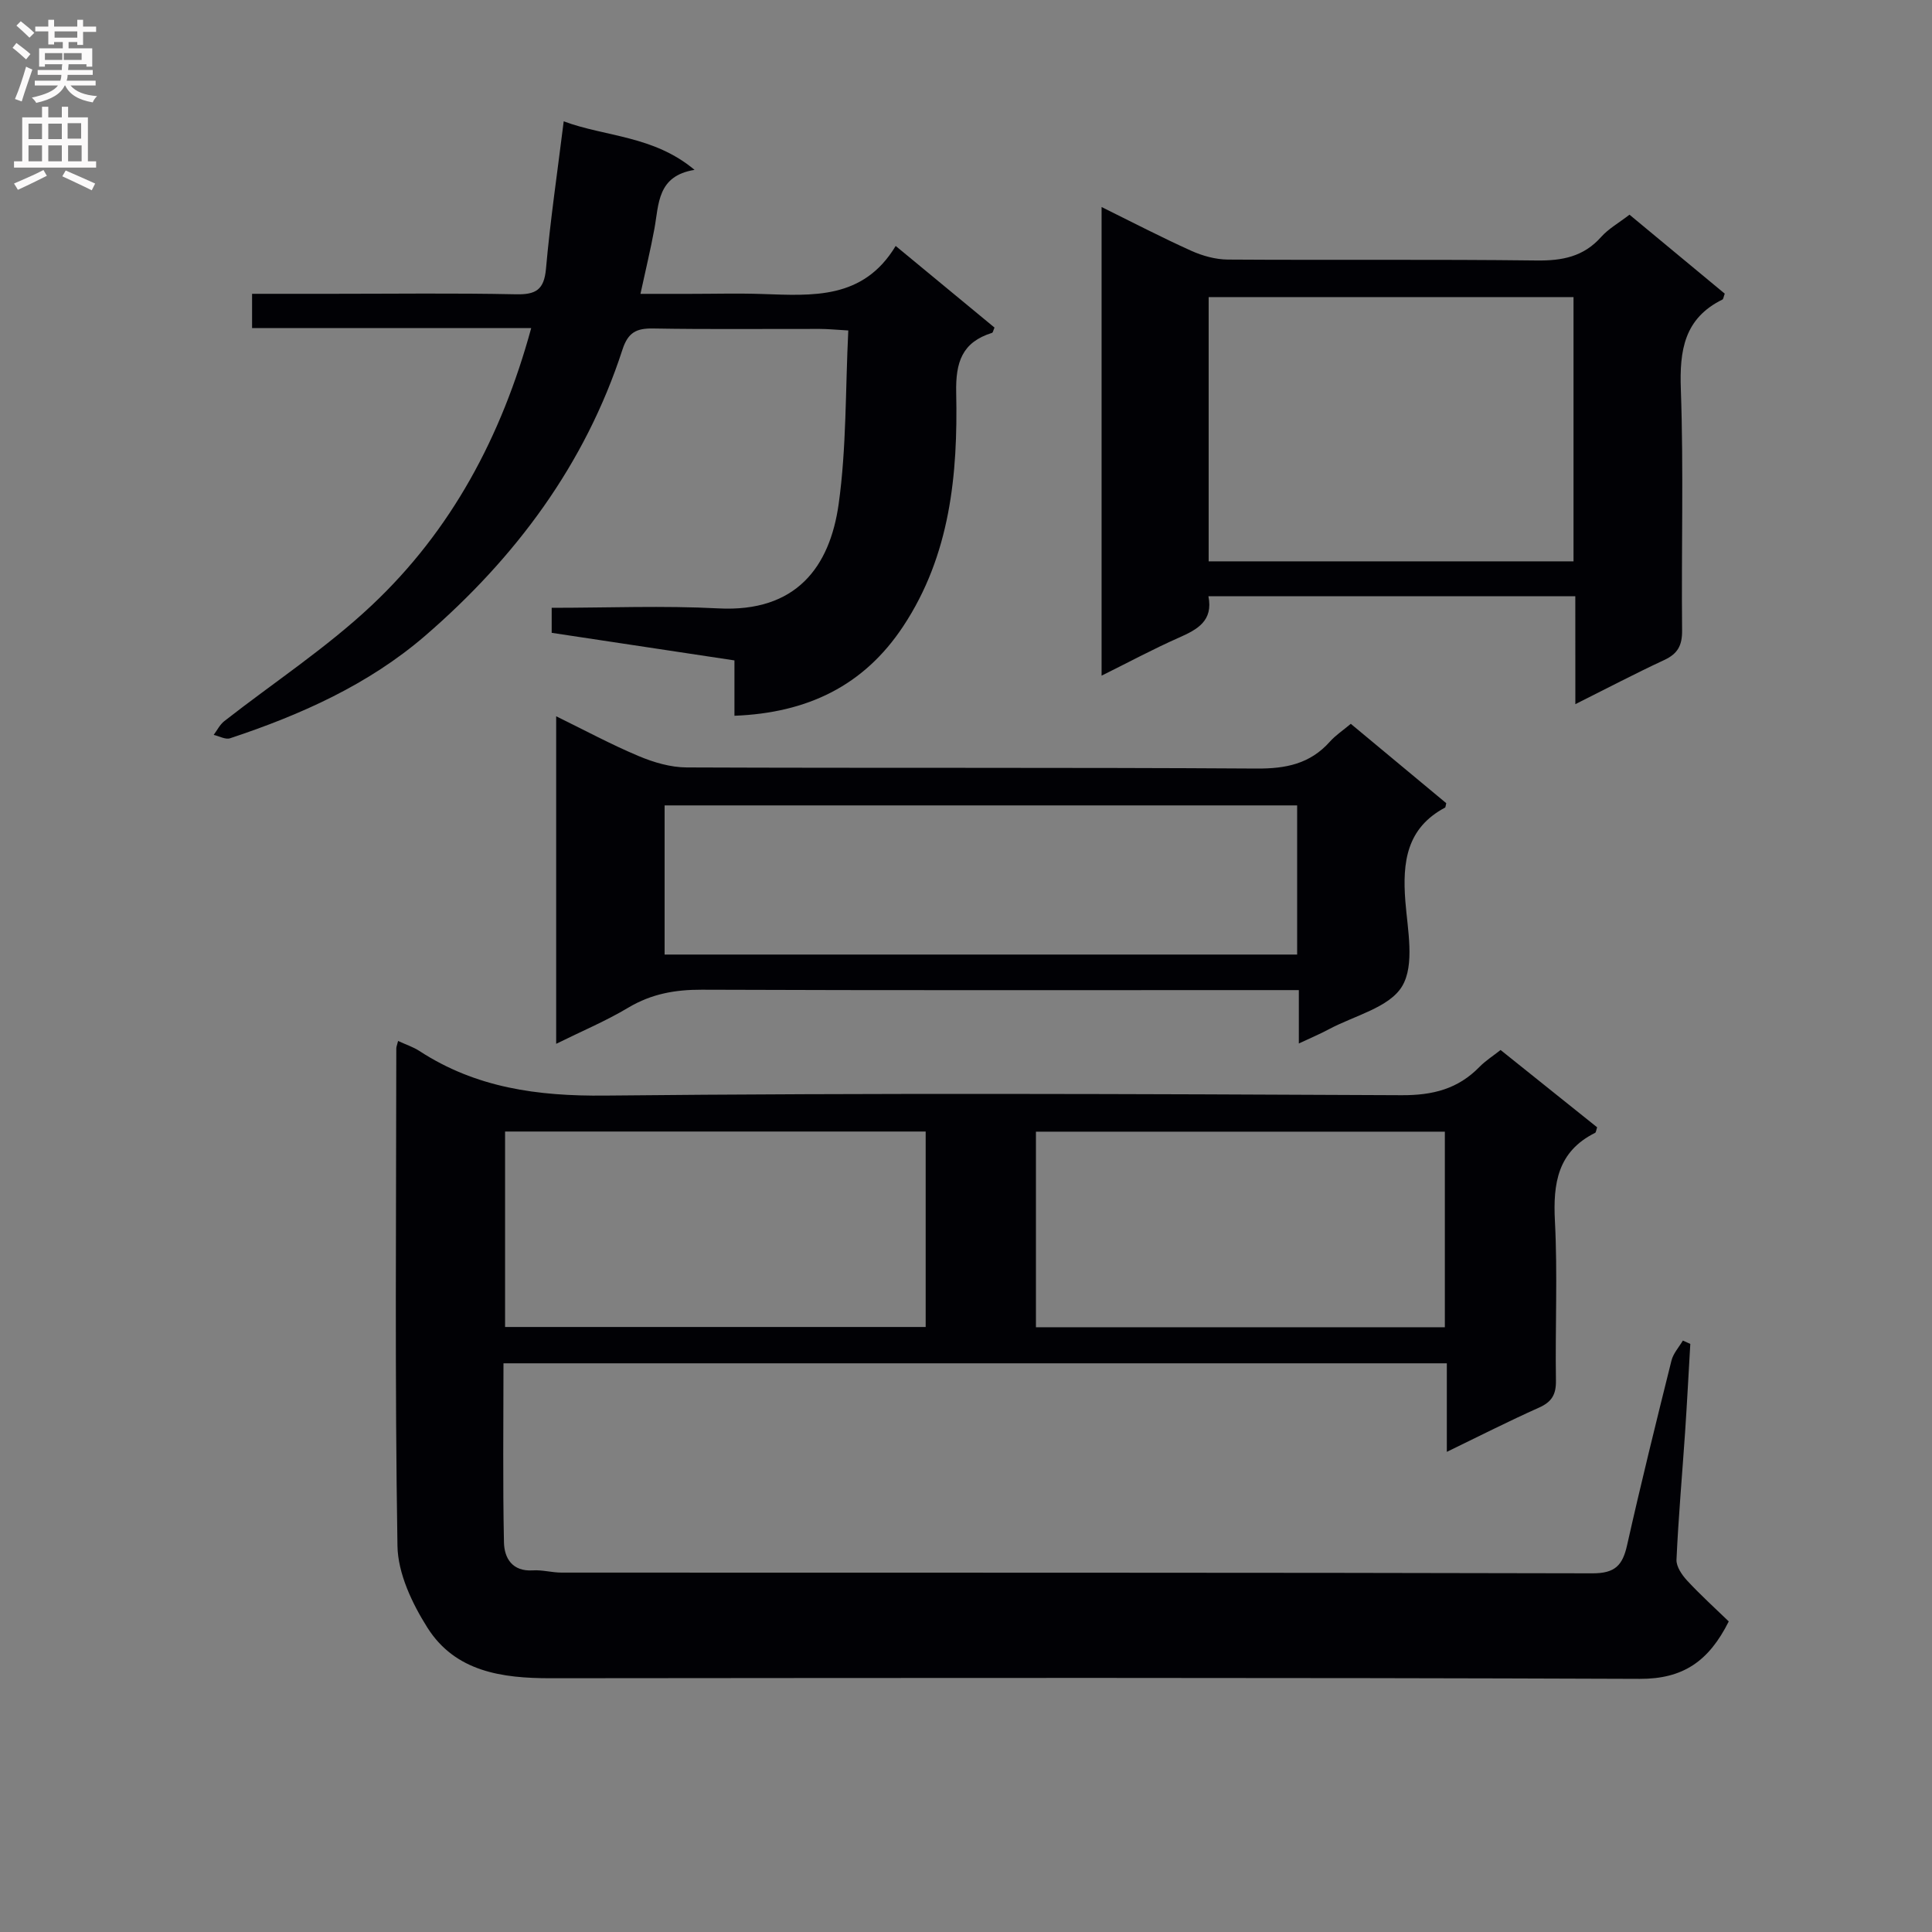 <svg enable-background="new 0 0 400 400" viewBox="0 0 400 400" xmlns="http://www.w3.org/2000/svg"><rect x="0" y="0" width="400" height="400" fill="#808080" stroke="none"/><g fill="#010105"><path d="m82.42 215.52c1.73.8 3.17 1.26 4.39 2.06 11.73 7.65 24.5 9.39 38.42 9.25 54.98-.56 109.98-.34 164.97-.08 6.45.03 11.65-1.29 16.11-5.86 1.24-1.27 2.79-2.25 4.37-3.5 6.86 5.49 13.46 10.78 19.99 16.01-.2.57-.22 1.05-.43 1.15-7.73 3.86-8.72 10.42-8.31 18.28.57 10.97.04 21.99.21 32.99.05 2.91-.87 4.44-3.52 5.62-6.17 2.75-12.19 5.82-19.07 9.15 0-6.65 0-12.4 0-18.33-65.31 0-130.05 0-195.31 0 0 12.51-.16 24.79.1 37.07.07 3.27 1.72 6.07 5.98 5.8 1.96-.13 3.95.46 5.93.46 71.15.03 142.31-.03 213.46.15 4.69.01 6.23-1.67 7.16-5.82 2.87-12.79 6.02-25.52 9.19-38.23.37-1.48 1.55-2.77 2.36-4.14.51.23 1.02.46 1.54.69-.36 6.1-.67 12.2-1.08 18.29-.6 8.79-1.38 17.57-1.78 26.37-.07 1.43 1.12 3.17 2.2 4.34 2.77 2.99 5.8 5.73 8.62 8.46-4.13 8.25-9.46 11.93-18.46 11.89-75.15-.29-150.3-.19-225.46-.13-10.05.01-19.74-1.34-25.52-10.49-3.16-5-6.1-11.21-6.19-16.92-.56-34.32-.26-68.65-.24-102.97-.01-.34.15-.66.37-1.56zm109.23 59.22c0-13.8 0-27.04 0-40.47-29.17 0-58.05 0-87.08 0v40.47zm107.49.05c0-13.86 0-27.2 0-40.49-28.52 0-56.59 0-84.66 0v40.49z"/><path d="m109.98 67.93c-19.69 0-38.63 0-57.79 0 0-2.44 0-4.51 0-7.1h16.6c12.66 0 25.33-.17 37.99.1 4.12.09 5.87-.88 6.26-5.29.89-10.05 2.37-20.04 3.67-30.52 8.67 3.23 18.58 2.92 27.09 10.05-7.76 1.24-7.37 7.09-8.32 12.24-.78 4.22-1.79 8.39-2.88 13.43h10.22c5 0 10-.14 15 .03 10.4.34 20.91 1.2 27.62-9.95 7.32 6.05 13.93 11.51 20.46 16.9-.26.6-.32 1.03-.5 1.09-6.2 1.94-7.57 6.04-7.43 12.41.36 16.9-1.23 33.61-10.96 48.33-8.16 12.35-19.87 17.96-34.95 18.54 0-4.03 0-7.62 0-11.46-12.86-1.94-25.27-3.81-37.84-5.71 0-1.78 0-3.21 0-5.18 11.63 0 23.1-.48 34.53.12 16.12.84 23.05-8.6 24.88-21.57 1.64-11.69 1.39-23.65 2-35.97-2.72-.16-4.31-.32-5.91-.32-11.5-.02-23 .11-34.49-.09-3.48-.06-5.2.81-6.36 4.38-7.72 23.77-22.16 43.1-40.86 59.25-11.73 10.11-25.75 16.36-40.37 21.21-.95.32-2.26-.44-3.4-.7.72-.96 1.28-2.13 2.19-2.84 10.2-7.98 21.16-15.16 30.55-24 16.44-15.47 26.84-34.84 33-57.38z"/><path d="m326.15 123.44c-25.73 0-50.63 0-75.96 0 1.02 5.11-2.27 6.88-6.11 8.58-5.27 2.33-10.36 5.07-16.01 7.87 0-32.64 0-64.52 0-97.03 6.42 3.17 12.41 6.29 18.56 9.06 2.33 1.05 5.03 1.8 7.56 1.82 21.31.14 42.63-.07 63.93.19 5.32.07 9.73-.77 13.38-4.87 1.51-1.7 3.61-2.87 5.87-4.61 6.62 5.49 13.21 10.96 19.72 16.35-.25.66-.28 1.12-.48 1.22-7.9 3.89-8.9 10.49-8.61 18.58.59 16.63.09 33.29.26 49.94.03 3.11-.92 4.82-3.7 6.11-6 2.79-11.86 5.87-18.4 9.14-.01-7.65-.01-14.7-.01-22.35zm-.37-61.93c-25.18 0-50.32 0-75.54 0v54.71h75.54c0-18.33 0-36.3 0-54.71z"/><path d="m115.15 216.11c0-22.7 0-44.79 0-67.81 5.93 2.9 11.39 5.85 17.09 8.24 3.11 1.31 6.61 2.34 9.95 2.35 39.33.16 78.66-.02 117.99.23 6.04.04 11.05-.97 15.14-5.55 1.2-1.35 2.76-2.37 4.35-3.71 6.68 5.55 13.3 11.05 19.76 16.43-.15.6-.14.85-.24.91-7.98 4.24-8.85 11.3-8.23 19.35.46 5.95 1.99 13.18-.66 17.63-2.63 4.41-9.88 6.09-15.14 8.9-1.86 1-3.82 1.82-6.25 2.96 0-3.78 0-7.03 0-11.05-2.3 0-4.22 0-6.14 0-39.16 0-78.32.07-117.49-.08-5.48-.02-10.39.85-15.16 3.69-4.64 2.78-9.69 4.9-14.97 7.51zm153.41-49.36c-43.78 0-87.33 0-130.96 0v30.88h130.96c0-10.38 0-20.46 0-30.88z"/></g><path d="m2.6 9.9.8-1c.9.7 1.9 1.4 2.9 2.3l-.9 1.1c-1.1-1-2-1.8-2.8-2.4zm.5 10.6c.9-2.1 1.6-4.3 2.3-6.7.4.2.8.4 1.3.6-.7 2.1-1.5 4.3-2.2 6.6zm.3-15.2.9-.9c1 .8 2 1.6 2.8 2.4l-1 1c-.9-.9-1.8-1.7-2.7-2.5zm12.6-1.2h1.2v1.4h2.7v1.1h-2.7v2.7h-1.2v-.6h-1.8v1.3h4.9v3.8h-1.2v-.5h-3.7c0 .4-.1.9-.1 1.2h5.1v1h-5.2c0 .5-.1.9-.2 1.2h6v1h-5.2c1.1 1.3 2.9 2 5.5 2.2-.4.4-.7.8-.9 1.3-2.9-.5-4.8-1.6-5.7-3.5h-.1c-.8 1.7-2.7 2.9-5.9 3.6-.2-.4-.6-.8-.9-1.1 2.8-.6 4.6-1.4 5.4-2.5h-4.8v-1h5.3c.1-.3.2-.7.2-1.2h-4.9v-1h5c0-.4 0-.8.1-1.2h-3.6v.5h-1.2v-3.8h4.9v-1.3h-1.8v.5h-1.2v-2.7h-2.7v-1h2.7v-1.4h1.2v1.4h4.8zm-6.7 8.3h3.6c0-.4 0-.9 0-1.4h-3.6zm1.9-4.6h4.8v-1.3h-4.7v1.3zm6.7 3.2h-4.7v1.4h3.7v-1.4z" fill="#fbfafa"/><path d="m8.7 22.1h1.3v2.2h2.8v-2.2h1.3v2.2h4.1v9.1h1.7v1.3h-17v-1.3h1.7v-9.1h4.1zm.3 13.1.7 1.2c-1.8.9-3.8 1.9-6 2.9-.2-.4-.5-.8-.8-1.3 2.3-1 4.4-1.9 6.1-2.8zm-3.1-6.4h2.8v-3.2h-2.8zm0 4.6h2.8v-3.3h-2.8zm4.1-4.6h2.8v-3.2h-2.8zm0 4.6h2.8v-3.3h-2.8zm3.6 1.9c2.1.9 4.1 1.8 6.1 2.7l-.7 1.4c-2.2-1.1-4.2-2-6.1-2.9zm3.2-9.8h-2.8v3.2h2.8v-3.1zm-2.7 7.9h2.8v-3.3h-2.8z" fill="#fbfafa"/></svg>